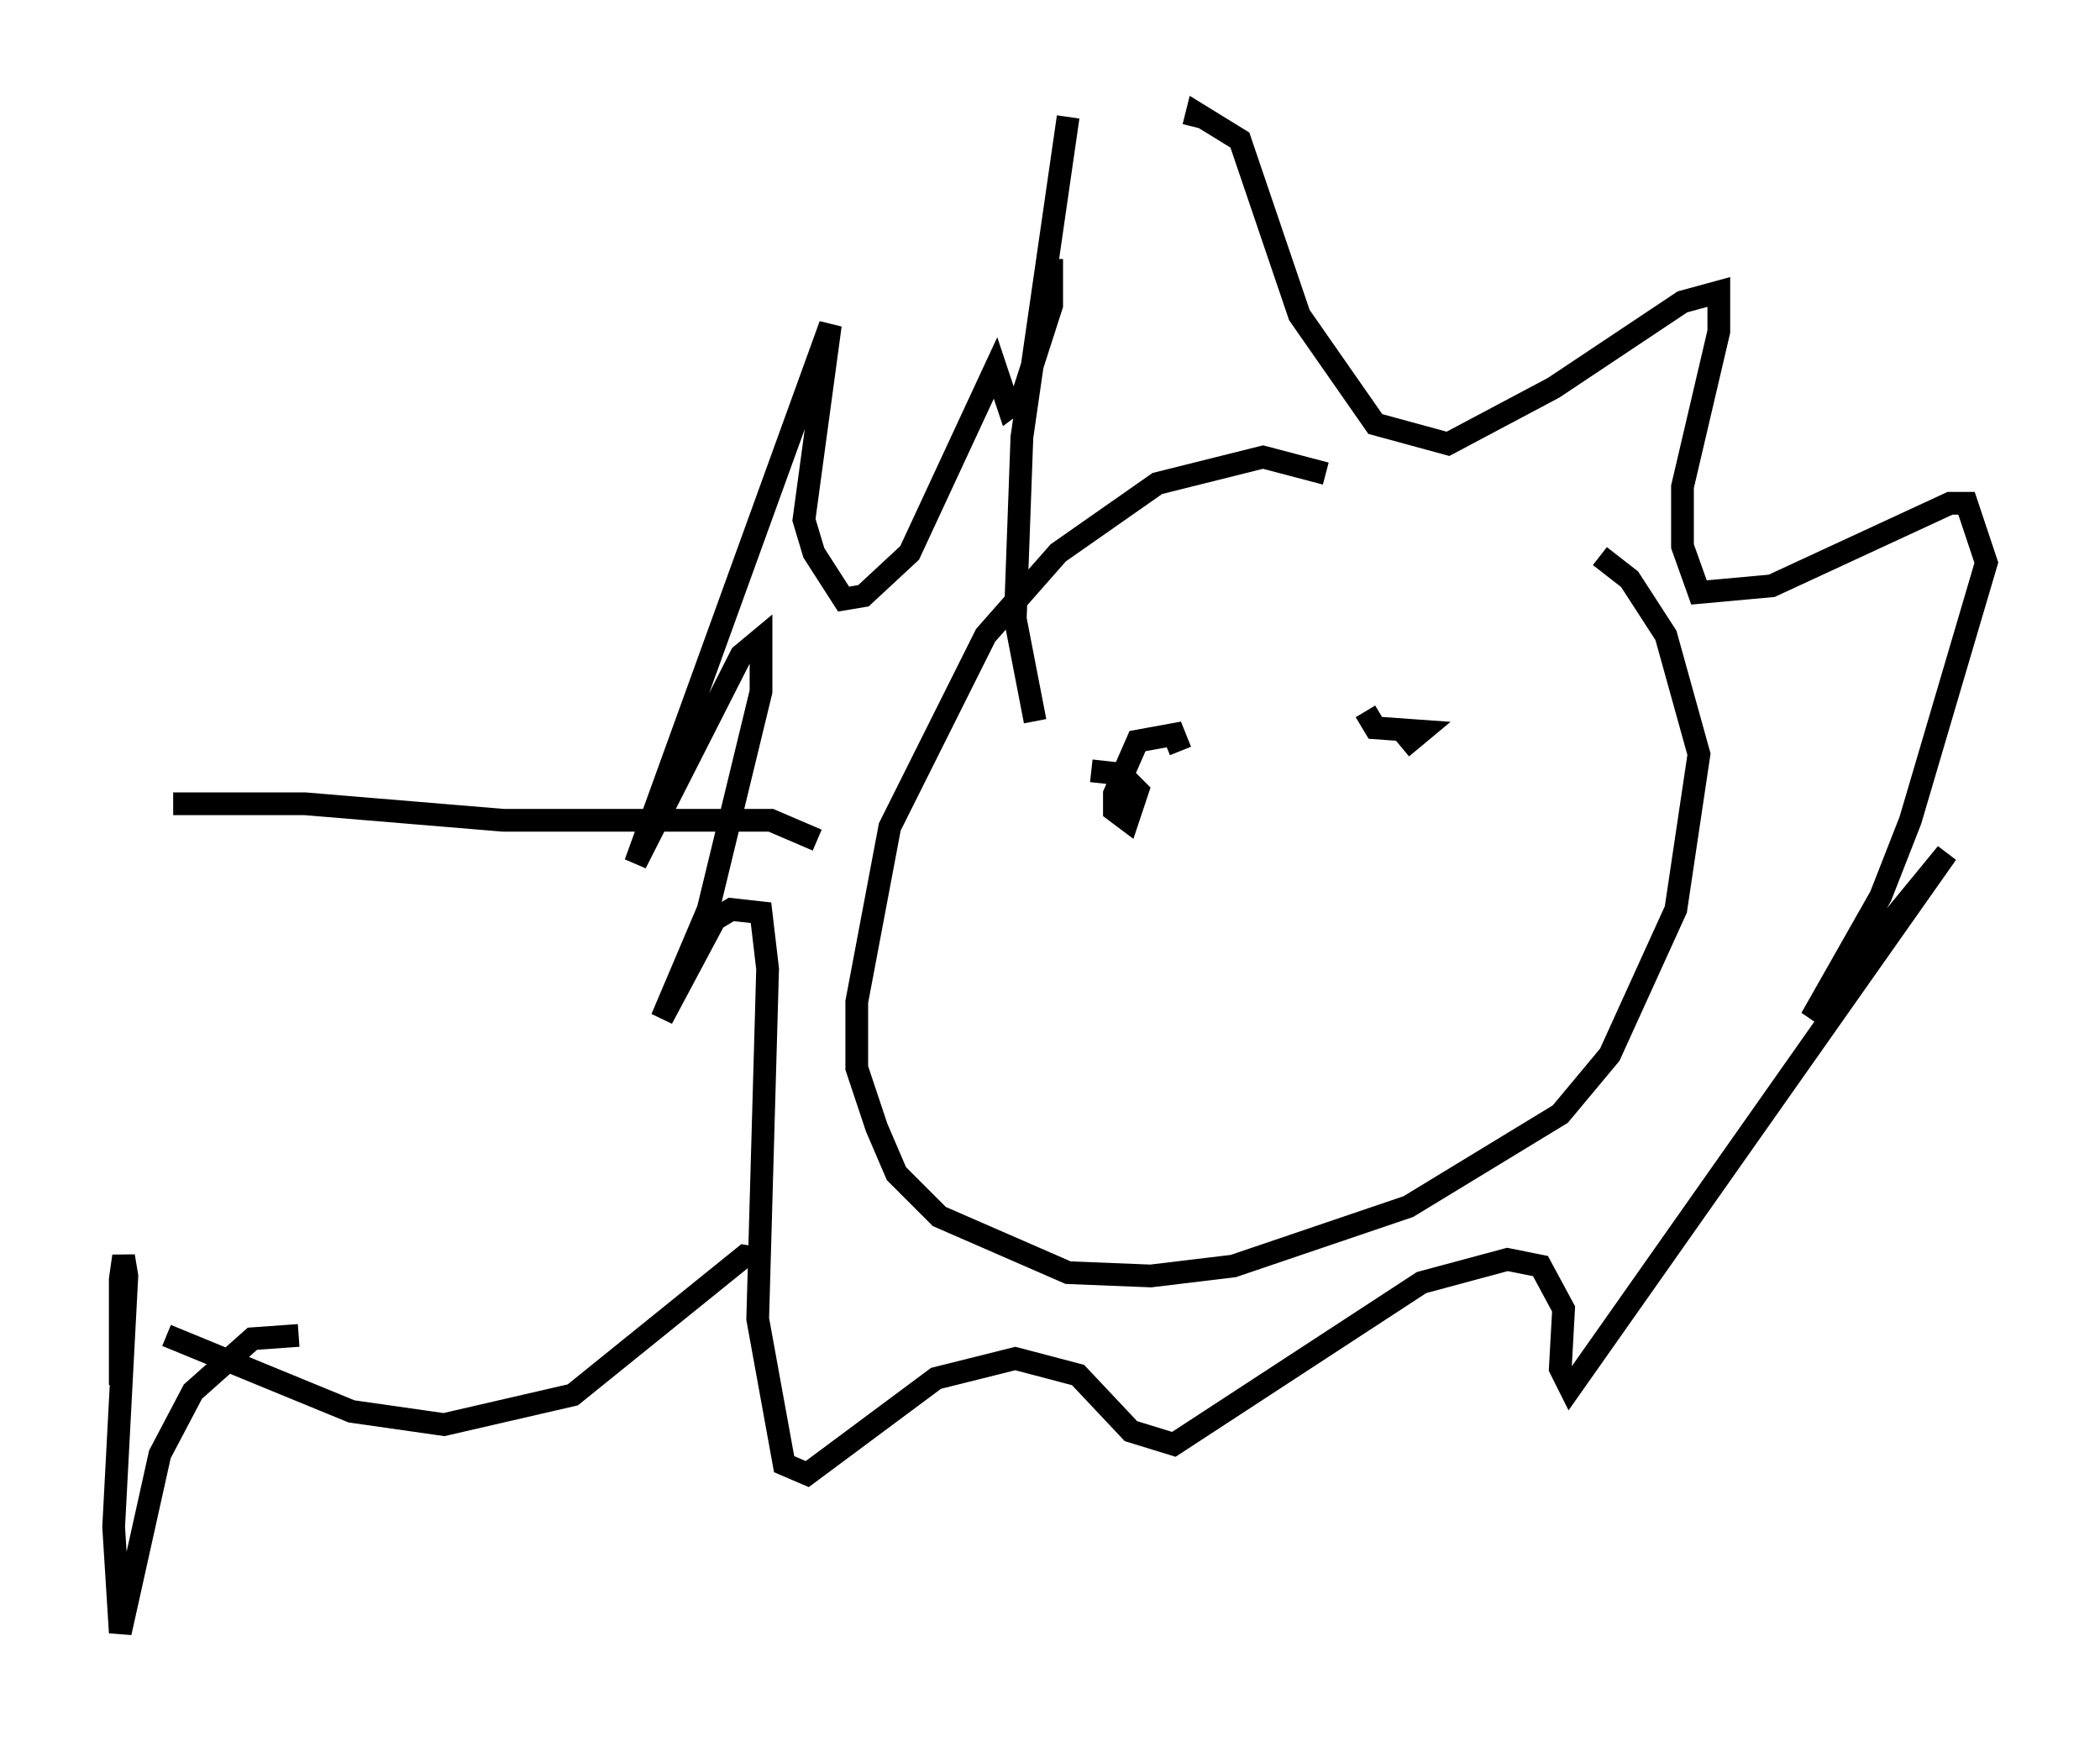 <?xml version="1.0" encoding="utf-8" ?>
<svg baseProfile="full" height="76.816" version="1.1" width="92.357" xmlns="http://www.w3.org/2000/svg" xmlns:ev="http://www.w3.org/2001/xml-events" xmlns:xlink="http://www.w3.org/1999/xlink"><defs /><rect fill="white" height="76.816" width="92.357" x="0" y="0" /><path d="M60.922, 22.866 m-2.615, -2.034 l-2.76, -0.726 -4.648, 1.162 l-4.358, 3.05 -3.196, 3.631 l-4.212, 8.425 -1.453, 7.698 l0.0, 2.905 0.872, 2.615 l0.872, 2.034 1.888, 1.888 l5.665, 2.469 3.631, 0.145 l3.631, -0.436 7.698, -2.615 l6.682, -4.067 2.179, -2.615 l2.905, -6.391 1.017, -6.827 l-1.453, -5.229 -1.598, -2.469 l-1.307, -1.017 m-24.838, 7.263 l-0.872, -4.503 0.291, -7.989 l2.034, -14.089 m5.52, 0.436 l0.145, -0.581 1.888, 1.162 l2.615, 7.698 3.341, 4.793 l3.196, 0.872 4.648, -2.469 l5.665, -3.777 1.598, -0.436 l0.0, 1.743 -1.598, 6.827 l0.0, 2.615 0.726, 2.034 l3.196, -0.291 7.844, -3.631 l0.726, 0.0 0.872, 2.615 l-3.341, 11.33 -1.307, 3.341 l-3.05, 5.374 5.955, -7.263 l-16.559, 23.531 -0.436, -0.872 l0.145, -2.615 -1.017, -1.888 l-1.453, -0.291 -3.777, 1.017 l-10.894, 7.117 -1.888, -0.581 l-2.324, -2.469 -2.76, -0.726 l-3.486, 0.872 -5.665, 4.212 l-1.017, -0.436 -1.162, -6.391 l0.436, -15.397 -0.291, -2.469 l-1.307, -0.145 -0.726, 0.436 l-2.324, 4.358 2.034, -4.793 l2.324, -9.587 0.0, -2.324 l-0.872, 0.726 -4.648, 9.151 l8.57, -23.676 -1.162, 8.57 l0.436, 1.453 1.307, 2.034 l0.872, -0.145 2.034, -1.888 l3.777, -8.134 0.581, 1.743 l0.581, -0.436 1.307, -4.067 l0.0, -2.034 m5.665, 21.642 l-0.291, -0.726 -1.598, 0.291 l-1.017, 2.324 0.0, 0.726 l0.581, 0.436 0.436, -1.307 l-0.726, -0.726 -1.307, -0.145 m12.056, -2.615 l0.436, 0.726 2.034, 0.145 l-0.872, 0.726 m-25.709, 4.067 l-2.034, -0.872 -11.765, 0.0 l-8.715, -0.726 -5.81, 0.0 m26, 20.045 l-0.872, -0.145 -7.553, 6.101 l-5.665, 1.307 -4.067, -0.581 l-8.134, -3.341 m5.81, 0.0 l-2.034, 0.145 -2.615, 2.324 l-1.453, 2.76 -1.743, 7.844 l-0.291, -4.648 0.581, -11.039 l-0.145, -0.872 -0.145, 1.017 l0.0, 4.648 " fill="none" stroke="black" stroke-width="1" /></svg>